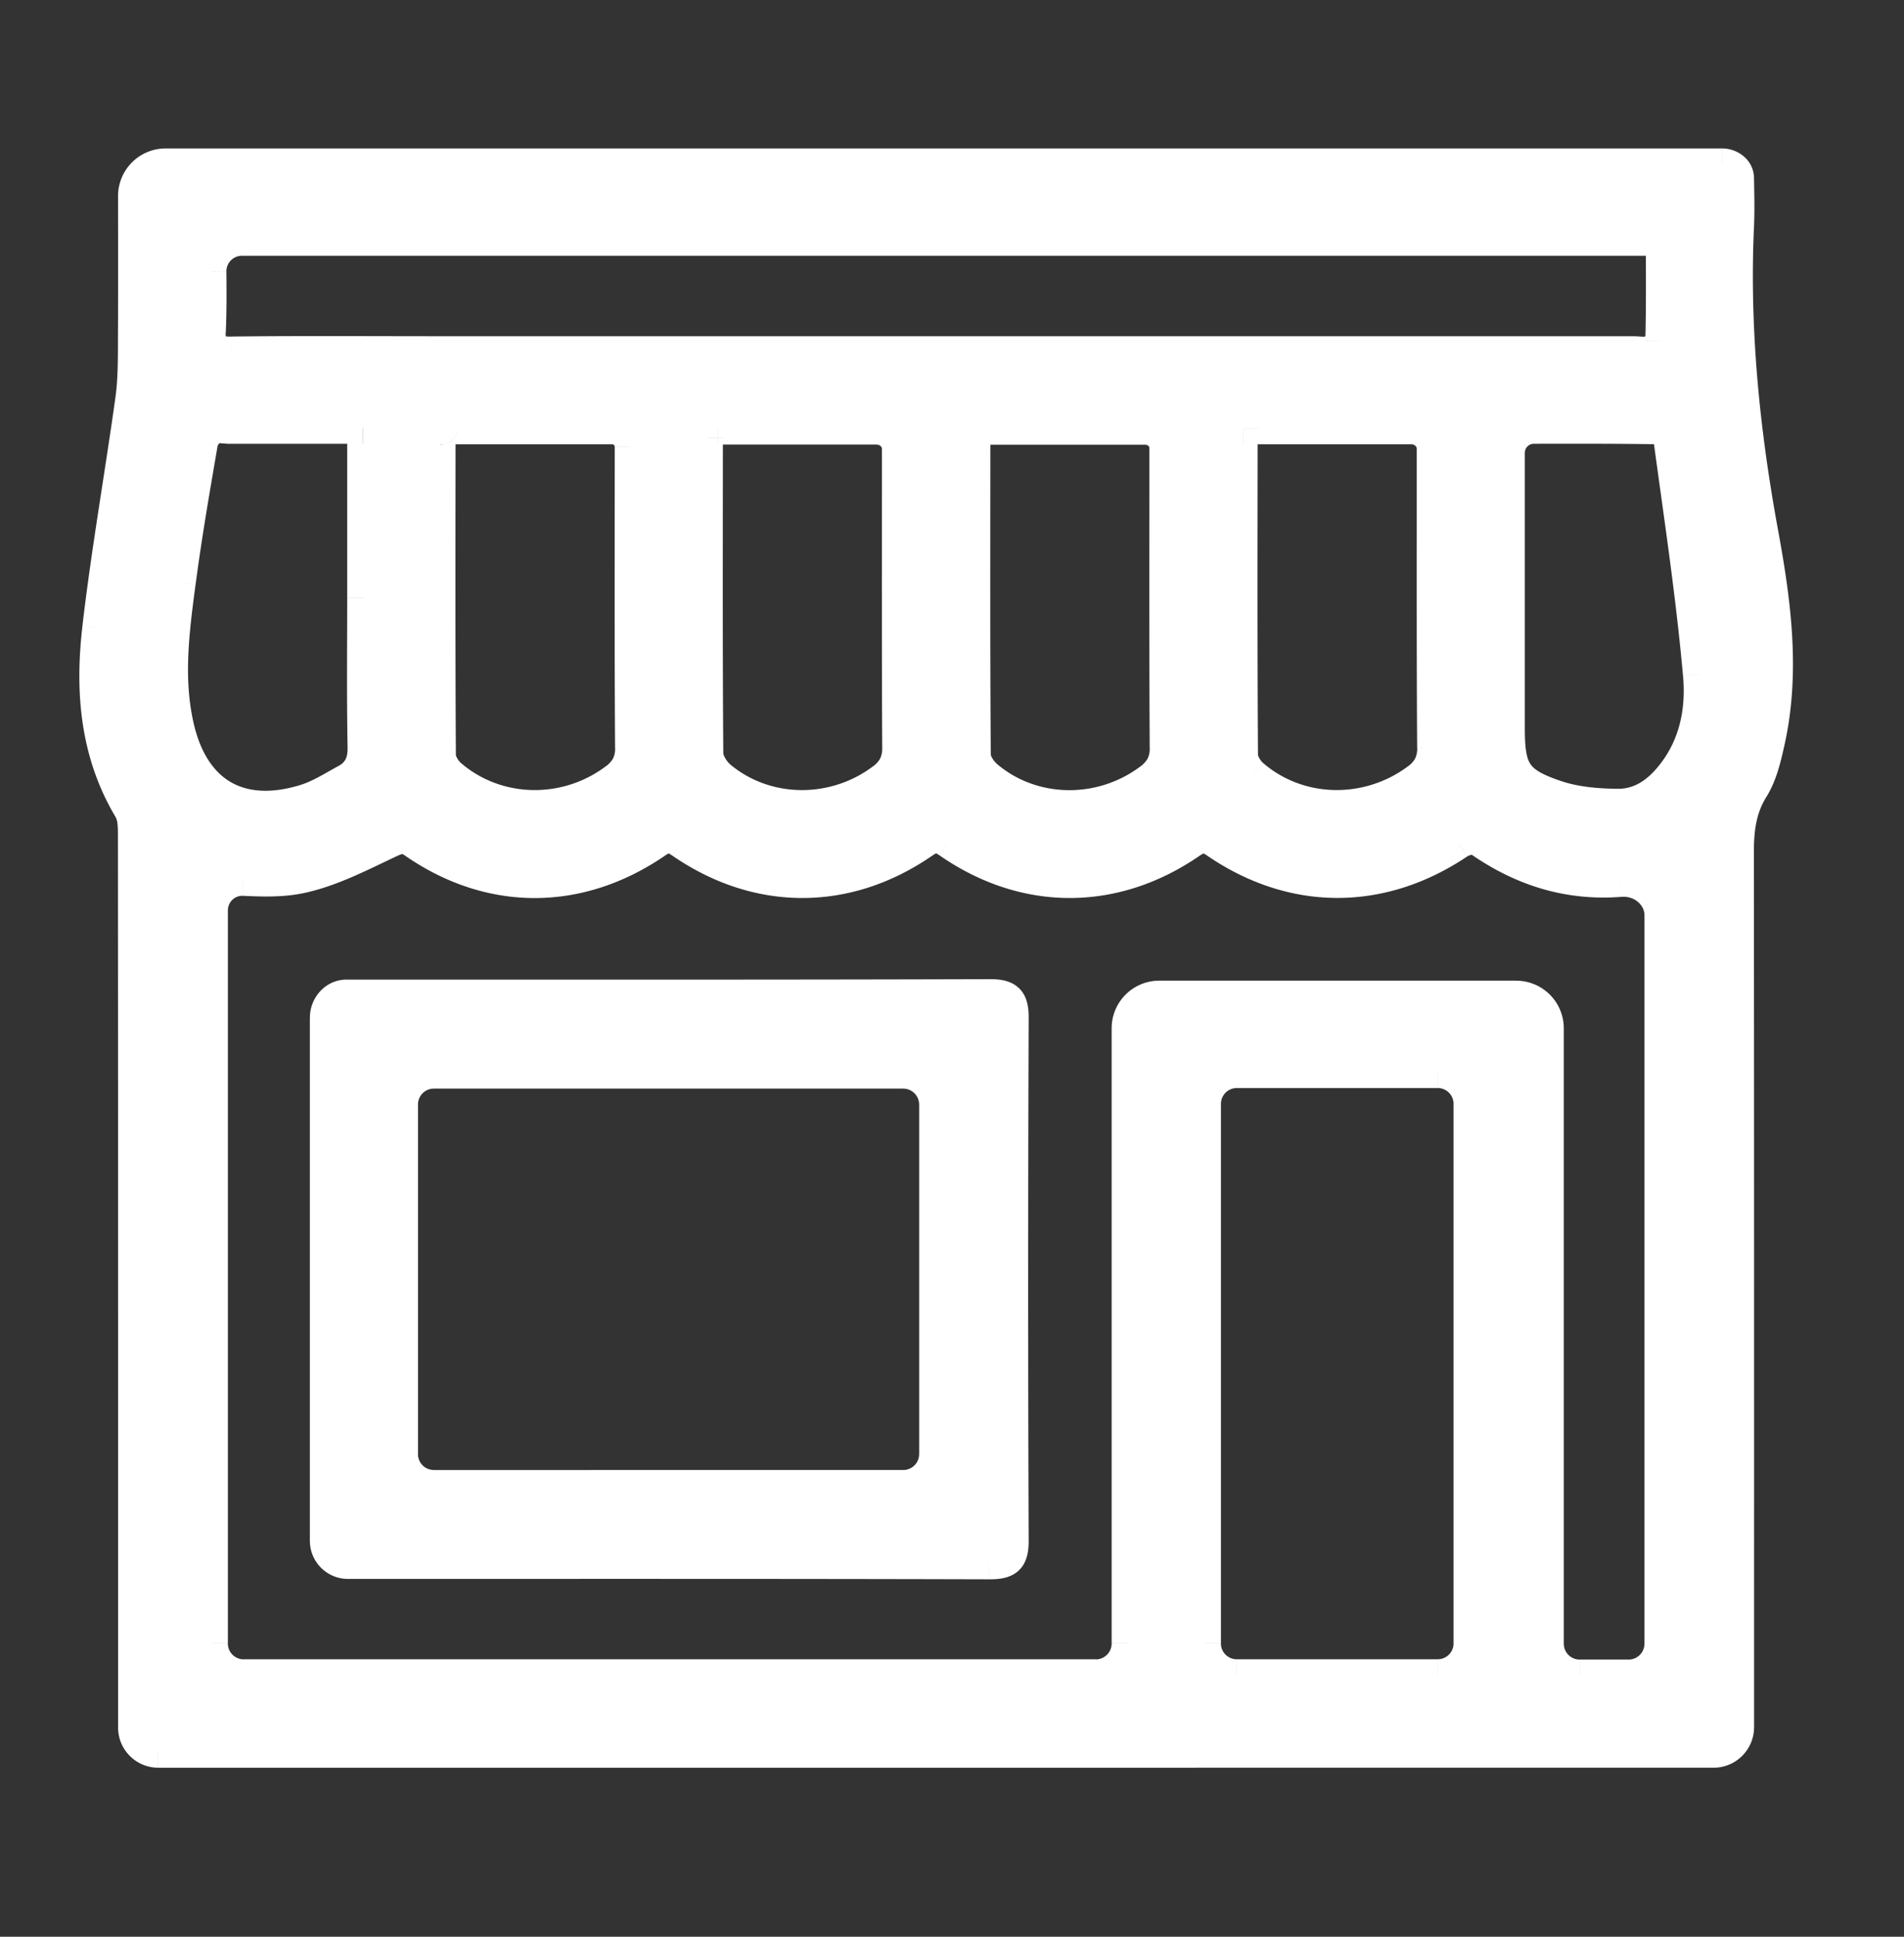 <svg xmlns="http://www.w3.org/2000/svg" fill="#f4f4f5" viewBox="0 0 60 61"><rect x="0" y="0" width="60" height="61" fill="#333333" stroke="none"/><mask id="a" width="55" height="52" x="2" y="4.176" fill="#f4f4f5" maskUnits="userSpaceOnUse"><path fill="#fff" d="M2 4.176h55v52H2z"/><path d="M54.775 54.4a.775.775 0 0 1-.775.776H4.987a.766.766 0 0 1-.766-.766c0-9.356 0-18.71-.006-28.065 0-.29 0-.626-.14-.86-1.066-1.785-1.211-3.736-.981-5.71.28-2.404.703-4.79 1.037-7.188.082-.586.082-1.185.084-1.779.01-1.536.006-3.072.004-4.632a1 1 0 0 1 1-1H54.28c.252 0 .489.187.492.439.007.496.021.993 0 1.49-.149 3.246.174 6.45.76 9.646.4 2.184.708 4.402.207 6.626-.113.5-.235 1.029-.5 1.455-.404.647-.472 1.314-.472 2.04.01 9.177.007 18.353.007 27.529Zm-6.996-23.013a1 1 0 0 1 1 1v19.382a1 1 0 0 0 1 1h1.542a1 1 0 0 0 1-1V28.82c0-.65-.614-1.123-1.262-1.072-1.62.128-3.102-.321-4.484-1.299-.12-.085-.45-.002-.612.107-2.434 1.635-5.219 1.642-7.649-.025-.301-.207-.492-.2-.788.005-2.41 1.665-5.231 1.664-7.636-.007-.296-.206-.485-.208-.783 0-2.406 1.67-5.224 1.672-7.636.009-.293-.203-.485-.217-.788-.01-2.428 1.672-5.228 1.677-7.634.01-.33-.23-.52-.137-.842.014-.894.421-1.802.894-2.757 1.091-.57.118-1.168.1-1.77.073a.956.956 0 0 0-.999.966v23.081a1 1 0 0 0 1 1h26.85a1 1 0 0 0 1-1V32.387a1 1 0 0 1 1-1h11.248Zm4.585-23.83-.001-.001H7.627a.99.99 0 0 0-.993 1c.006.636.01 1.26-.02 1.884-.024.539.16.668.683.661 2.186-.027 4.372-.01 6.557-.01h37.6c.182 0 .377.042.537-.015.146-.053.355-.215.357-.334.029-1.047.017-2.095.017-3.185ZM38.974 33.77a1 1 0 0 0-1 1V51.76a1 1 0 0 0 1 1h6.332a1 1 0 0 0 1-1V34.769a1 1 0 0 0-1-1h-6.331ZM13.913 13.495c-.029.11-.056.166-.056.22-.003 3.356-.01 6.713.01 10.069 0 .215.166.485.34.633 1.457 1.249 3.624 1.284 5.174.126.347-.26.506-.54.503-.994-.022-3.158-.011-6.314-.011-9.473a.583.583 0 0 0-.583-.583h-5.376l-.001.002Zm8.714.007c-.172 0-.346.123-.346.295-.001 3.311-.012 6.624.013 9.935.002.247.197.56.398.729 1.452 1.214 3.597 1.223 5.119.076.352-.264.493-.56.492-1.004-.018-3.133-.01-6.266-.011-9.4 0-.354-.309-.63-.663-.63h-5.002Zm8.127.004c-.021.122-.045.198-.045.272-.002 3.332-.01 6.663.013 9.995 0 .23.192.517.382.68 1.443 1.216 3.584 1.24 5.117.099.348-.26.511-.546.51-.996-.019-3.153-.01-6.305-.011-9.458 0-.334-.297-.592-.631-.592h-5.335Zm8.428-.01c-.027.113-.05.17-.05.225-.004 3.355-.011 6.713.01 10.068 0 .213.17.482.345.631 1.455 1.248 3.616 1.28 5.174.12.352-.26.5-.545.497-.996-.021-3.137-.01-6.276-.012-9.412 0-.357-.31-.639-.666-.639h-5.297l-.001.002Zm-27.739-.019H7.234c-.18 0-.395-.056-.531.02-.153.085-.31.283-.338.451-.251 1.467-.506 2.933-.7 4.408-.2 1.514-.398 3.036-.045 4.557.478 2.053 1.92 2.91 3.954 2.302.47-.14.903-.415 1.337-.654.402-.22.551-.557.542-1.035-.03-1.567-.012-3.135-.012-4.703V13.48l.001-.002Zm36.89 0a.78.78 0 0 0-.78.78v8.69c0 1.327.21 1.7 1.487 2.129.608.204 1.29.263 1.94.268.664.006 1.197-.329 1.639-.856.802-.958 1.019-2.108.917-3.246-.223-2.484-.598-4.957-.934-7.43-.018-.127-.247-.319-.38-.32-1.275-.02-2.55-.017-3.89-.015Z"/><path d="M10.964 49.229a.7.7 0 0 1-.7-.7V32.045c0-.37.291-.692.661-.692 6.757 0 13.516.007 20.273-.014.597-.002.721.187.72.741-.02 5.48-.022 10.959 0 16.44.001.58-.17.723-.742.721-6.737-.02-13.474-.012-20.212-.012Zm1.707-3.43a1 1 0 0 0 1 1h14.793a1 1 0 0 0 1-1V34.786a1 1 0 0 0-1-1H13.671a1 1 0 0 0-1 1V45.8Z"/></mask><path fill="#ffffff" d="M54.775 54.4a.775.775 0 0 1-.775.776H4.987a.766.766 0 0 1-.766-.766c0-9.356 0-18.71-.006-28.065 0-.29 0-.626-.14-.86-1.066-1.785-1.211-3.736-.981-5.71.28-2.404.703-4.79 1.037-7.188.082-.586.082-1.185.084-1.779.01-1.536.006-3.072.004-4.632a1 1 0 0 1 1-1H54.28c.252 0 .489.187.492.439.007.496.021.993 0 1.49-.149 3.246.174 6.45.76 9.646.4 2.184.708 4.402.207 6.626-.113.5-.235 1.029-.5 1.455-.404.647-.472 1.314-.472 2.04.01 9.177.007 18.353.007 27.529Zm-6.996-23.013a1 1 0 0 1 1 1v19.382a1 1 0 0 0 1 1h1.542a1 1 0 0 0 1-1V28.82c0-.65-.614-1.123-1.262-1.072-1.62.128-3.102-.321-4.484-1.299-.12-.085-.45-.002-.612.107-2.434 1.635-5.219 1.642-7.649-.025-.301-.207-.492-.2-.788.005-2.41 1.665-5.231 1.664-7.636-.007-.296-.206-.485-.208-.783 0-2.406 1.67-5.224 1.672-7.636.009-.293-.203-.485-.217-.788-.01-2.428 1.672-5.228 1.677-7.634.01-.33-.23-.52-.137-.842.014-.894.421-1.802.894-2.757 1.091-.57.118-1.168.1-1.77.073a.956.956 0 0 0-.999.966v23.081a1 1 0 0 0 1 1h26.85a1 1 0 0 0 1-1V32.387a1 1 0 0 1 1-1h11.248Zm4.585-23.83-.001-.001H7.627a.99.99 0 0 0-.993 1c.006.636.01 1.26-.02 1.884-.024.539.16.668.683.661 2.186-.027 4.372-.01 6.557-.01h37.6c.182 0 .377.042.537-.015.146-.053.355-.215.357-.334.029-1.047.017-2.095.017-3.185ZM38.974 33.77a1 1 0 0 0-1 1V51.76a1 1 0 0 0 1 1h6.332a1 1 0 0 0 1-1V34.769a1 1 0 0 0-1-1h-6.331ZM13.913 13.495c-.029.11-.056.166-.056.22-.003 3.356-.01 6.713.01 10.069 0 .215.166.485.34.633 1.457 1.249 3.624 1.284 5.174.126.347-.26.506-.54.503-.994-.022-3.158-.011-6.314-.011-9.473a.583.583 0 0 0-.583-.583h-5.376l-.001.002Zm8.714.007c-.172 0-.346.123-.346.295-.001 3.311-.012 6.624.013 9.935.002.247.197.56.398.729 1.452 1.214 3.597 1.223 5.119.076.352-.264.493-.56.492-1.004-.018-3.133-.01-6.266-.011-9.4 0-.354-.309-.63-.663-.63h-5.002Zm8.127.004c-.021.122-.045.198-.045.272-.002 3.332-.01 6.663.013 9.995 0 .23.192.517.382.68 1.443 1.216 3.584 1.24 5.117.099.348-.26.511-.546.51-.996-.019-3.153-.01-6.305-.011-9.458 0-.334-.297-.592-.631-.592h-5.335Zm8.428-.01c-.027.113-.05.17-.05.225-.004 3.355-.011 6.713.01 10.068 0 .213.17.482.345.631 1.455 1.248 3.616 1.28 5.174.12.352-.26.5-.545.497-.996-.021-3.137-.01-6.276-.012-9.412 0-.357-.31-.639-.666-.639h-5.297l-.001.002Zm-27.739-.019H7.234c-.18 0-.395-.056-.531.02-.153.085-.31.283-.338.451-.251 1.467-.506 2.933-.7 4.408-.2 1.514-.398 3.036-.045 4.557.478 2.053 1.92 2.91 3.954 2.302.47-.14.903-.415 1.337-.654.402-.22.551-.557.542-1.035-.03-1.567-.012-3.135-.012-4.703V13.48l.001-.002Zm36.89 0a.78.78 0 0 0-.78.78v8.69c0 1.327.21 1.7 1.487 2.129.608.204 1.29.263 1.94.268.664.006 1.197-.329 1.639-.856.802-.958 1.019-2.108.917-3.246-.223-2.484-.598-4.957-.934-7.43-.018-.127-.247-.319-.38-.32-1.275-.02-2.55-.017-3.89-.015Z"/><path fill="#ffffff" d="M10.964 49.229a.7.7 0 0 1-.7-.7V32.045c0-.37.291-.692.661-.692 6.757 0 13.516.007 20.273-.014.597-.002.721.187.72.741-.02 5.48-.022 10.959 0 16.44.001.58-.17.723-.742.721-6.737-.02-13.474-.012-20.212-.012Zm1.707-3.43a1 1 0 0 0 1 1h14.793a1 1 0 0 0 1-1V34.786a1 1 0 0 0-1-1H13.671a1 1 0 0 0-1 1V45.8Z"/><path fill="#ffffff" d="M30.753 13.506h.25v-.25h-.25v.25Zm0-.25a.25.25 0 0 0-.214.121.25.25 0 1 0 .464.129h-.5a.25.25 0 0 1 .122-.215.25.25 0 1 1 .128.465v-.5ZM4.215 26.345h-.5.5Zm-.14-.86.43-.256-.43.256Zm-.981-5.71-.497-.059.497.058Zm1.037-7.188-.495-.07v.001l.495.069Zm.084-1.779-.5-.003v.001l.5.002Zm50.558-5.193-.5.006v.001l.5-.007Zm0 1.49.5.022v-.001l-.5-.022Zm.76 9.646-.493.09.492-.09Zm.207 6.626.488.11-.488-.11Zm-.5 1.455.424.265-.425-.265Zm-.472 2.04h-.5v.001h.5Zm-8.193-.424-.29.408h.001l.289-.408Zm-.612.107-.279-.416.279.416Zm-7.649-.025.283-.413-.283.413Zm-.788.005-.284-.412.284.412Zm-7.636-.007-.286.41.286-.41Zm-.783 0 .285.41h.002l-.287-.41Zm-7.636.009-.285.41.001.001.284-.411Zm-.788-.01-.283-.412v.001l.283.412Zm-7.634.01-.286.41.286-.41Zm-.842.014-.213-.452.213.452ZM9.45 27.642l.101.49-.1-.49ZM6.615 10.44l-.5-.024.5.024Zm.682.661-.006-.5H7.29l.007.5Zm44.694-.025.168.471.004-.001-.172-.47Zm.357-.334-.5-.014v.007l.5.007Zm-38.492 2.974h.5-.5Zm.01 10.068h.5v-.003l-.5.003Zm.34.633.326-.38-.003-.002-.323.381Zm5.174.126.3.4-.3-.4Zm.503-.994-.5.004.5-.004Zm2.397-9.752h.5-.5Zm.013 9.935.5-.003-.5.003Zm.398.729-.321.383.321-.383Zm5.119.076-.301-.4v.001l.3.4Zm.492-1.004.5-.002-.5.002Zm-.011-9.4h-.5.5Zm2.417-.355h.5-.5Zm.013 9.995h.5v-.003l-.5.003Zm.382.68-.324.38.002.001.322-.382Zm5.117.099.298.4-.298-.4Zm.51-.996.5-.002-.5.002Zm-.011-9.458h-.5.5Zm2.412-.377h.5-.5Zm.01 10.068h.5v-.003l-.5.003Zm.345.631-.326.38.326-.38Zm5.174.12-.298-.4.298.4Zm.497-.996-.5.003.5-.003Zm-.012-9.412h-.5.5Zm-38.442-.635.244.436-.244-.436Zm-.338.451.493.085-.493-.085Zm-.7 4.408.496.066-.496-.066Zm-.045 4.557-.487.113.487-.113Zm3.954 2.302-.143-.48.143.48Zm1.337-.654-.24-.439h-.002l.242.439Zm.542-1.035.5-.01-.5.01Zm37.586 1.55.16-.474h-.001l-.159.474Zm1.94.268-.004.5.004-.5Zm1.639-.856-.384-.321.383.32Zm.917-3.246-.498.045.498-.045Zm-.934-7.43.496-.068v-.003l-.496.07Zm-.38-.32-.008.5h.001l.007-.5ZM31.198 31.339l-.002-.5.002.5Zm.72.741.5.002-.5-.002Zm0 16.44.5-.002-.5.002Zm-.742.721.002-.5-.002.5Zm-.423-35.735v-.5h-.42l-.072.414.492.086Zm17.578-.03.001.5v-.5ZM6.634 8.557l.5-.005-.5.005ZM7.68 27.715l-.022.5.022-.5Zm43.379.032.039.499-.04-.499ZM4.219 6.176h.5-.5ZM54 54.676H4.988v1H54v-1ZM4.722 54.41c0-9.356 0-18.71-.006-28.065h-1c.006 9.356.006 18.71.006 28.065h1Zm-.006-28.065c0-.14 0-.326-.02-.509a1.525 1.525 0 0 0-.19-.607l-.86.512a.56.56 0 0 1 .056.211c.014.116.014.243.014.393h1Zm-.21-1.117c-.989-1.654-1.138-3.48-.915-5.396l-.993-.116c-.237 2.034-.095 4.11 1.049 6.025l.858-.513Zm-.915-5.396c.28-2.4.698-4.749 1.036-7.176l-.99-.138c-.33 2.368-.759 4.793-1.04 7.198l.994.116Zm1.036-7.175c.088-.627.087-1.261.09-1.848l-1-.003c-.003.602-.003 1.165-.08 1.711l.99.14Zm.09-1.846c.008-1.538.005-3.076.003-4.636l-1 .001c.002 1.562.005 3.095-.004 4.63l1 .005Zm.503-5.135H54.28v-1H5.219v1Zm49.054-.054c.007.506.021.983 0 1.46l1 .044c.022-.515.007-1.033 0-1.518l-1 .014Zm0 1.46c-.15 3.294.177 6.538.767 9.76l.984-.18c-.58-3.17-.898-6.336-.752-9.535l-.998-.046Zm.767 9.76c.4 2.18.689 4.31.212 6.425l.976.22c.525-2.331.197-4.638-.204-6.826l-.984.18Zm.213 6.424c-.117.516-.225.96-.438 1.302l.849.529c.318-.51.455-1.127.564-1.61l-.975-.22Zm-.438 1.302c-.479.767-.547 1.55-.547 2.305h1c0-.699.067-1.25.396-1.776l-.849-.53Zm-.547 2.305c.01 9.176.007 18.352.007 27.528h1c0-9.176.003-18.352-.007-27.529l-1 .001Zm-5.99 5.514v19.382h1V32.387h-1Zm1.5 20.882h1.543v-1H49.78v1Zm3.043-1.5V28.82h-1v22.95h1ZM51.02 27.25c-1.49.117-2.859-.292-4.155-1.21l-.578.817c1.468 1.038 3.065 1.527 4.812 1.39l-.079-.997Zm-4.155-1.209a.73.73 0 0 0-.388-.126 1.19 1.19 0 0 0-.29.024 1.45 1.45 0 0 0-.502.201l.558.83.003-.002a.231.231 0 0 1 .047-.021.57.57 0 0 1 .091-.027c.032-.007.046-.006.044-.006a.33.33 0 0 1-.141-.057l.578-.816Zm-1.18.1c-2.265 1.522-4.828 1.527-7.087-.023l-.566.825c2.601 1.784 5.61 1.776 8.21.028l-.557-.83Zm-7.088-.023c-.186-.128-.412-.242-.684-.239-.27.004-.491.122-.67.245l.568.823c.118-.08.14-.068.114-.068-.027 0-.007-.014.108.064l.564-.825Zm-1.354.007c-2.24 1.547-4.834 1.545-7.067-.007l-.57.822c2.576 1.79 5.624 1.791 8.205.007l-.568-.822Zm-7.066-.006c-.18-.126-.404-.245-.676-.245s-.497.118-.679.245l.572.82c.116-.08.135-.065.105-.065-.029 0-.01-.015.106.065l.572-.82Zm-1.354 0c-2.235 1.55-4.826 1.553-7.067.007l-.568.823c2.583 1.782 5.627 1.78 8.205-.01l-.57-.82Zm-7.066.008c-.175-.122-.395-.241-.663-.247-.273-.007-.502.106-.693.236l.566.825c.112-.077.131-.061.103-.062-.023 0 0-.012.117.07l.57-.822Zm-1.356-.01c-2.26 1.554-4.833 1.557-7.067.01l-.57.822c2.58 1.787 5.606 1.779 8.204-.008l-.567-.824Zm-7.066.01c-.236-.163-.483-.25-.761-.222-.232.024-.444.131-.579.195l.426.904c.085-.04.14-.065.188-.084a.3.3 0 0 1 .068-.02h-.001.002a.342.342 0 0 1 .086.049l.57-.822Zm-1.34-.027c-.925.435-1.764.872-2.645 1.054l.202.979c1.029-.213 2.006-.722 2.869-1.129l-.426-.904Zm-2.645 1.054c-.5.103-1.04.09-1.646.063l-.045.998c.597.028 1.254.05 1.893-.082l-.202-.98ZM6.181 28.68v23.081h1v-23.08h-1Zm1.5 24.581h26.85v-1H7.68v1Zm28.35-1.5V32.387h-1v19.375h1Zm.5-19.875h11.248v-1H36.53v1ZM52.363 7.056H7.627v1h44.736v-1ZM6.134 8.56c.006.637.01 1.249-.019 1.856l1 .048c.03-.64.025-1.278.02-1.913l-1 .01Zm-.019 1.857c-.013.293.013.667.298.928.267.242.63.26.89.256l-.013-1a1.042 1.042 0 0 1-.218-.013c-.033-.007-.015-.01.015.018.034.03.039.058.035.044a.712.712 0 0 1-.008-.187l-.999-.046ZM7.303 11.6c2.182-.026 4.36-.01 6.551-.01v-1c-2.18 0-4.373-.016-6.563.01l.012 1Zm6.551-.01H51.455v-1H13.854v1Zm37.6 0c.028 0 .06.001.105.004l.153.01c.107.004.275.004.447-.058l-.335-.942c.012-.004.002.003-.074 0-.036-.001-.071-.004-.124-.008a2.553 2.553 0 0 0-.171-.006v1Zm.71-.045c.138-.051.279-.14.389-.236.056-.05.12-.114.173-.192.049-.072.12-.2.122-.368l-1-.015a.368.368 0 0 1 .05-.178c.01-.014.01-.012-.004 0a.352.352 0 0 1-.047.035c-.018.011-.029.015-.028.015l.344.939Zm.684-.79c.03-1.056.017-2.117.017-3.199h-1c0 1.098.012 2.134-.017 3.171l1 .028ZM37.475 34.769V51.76h1V34.769h-1Zm1.5 18.492h6.33v-1h-6.33v1Zm7.83-1.5V34.769h-1V51.76h1Zm-1.5-18.492h-6.33v1h6.33v-1Zm-31.877-19.9c-.012.044-.018.061-.034.114-.011.039-.038.127-.038.233h1a.292.292 0 0 1-.005.057l.001-.003.007-.023.01-.033.027-.093-.968-.252Zm-.072.346c-.003 3.355-.01 6.714.01 10.072l1-.006c-.02-3.353-.013-6.708-.01-10.065l-1-.001Zm.01 10.069c0 .225.082.433.169.587.09.16.211.311.348.427l.646-.763a.6.6 0 0 1-.159-.234c-.006-.02-.005-.026-.005-.017h-1Zm.515 1.012c1.642 1.408 4.068 1.44 5.799.147l-.6-.8c-1.37 1.024-3.276.985-4.548-.106l-.651.76Zm5.799.147a1.76 1.76 0 0 0 .526-.594c.129-.247.179-.515.177-.804l-1 .008a.69.69 0 0 1-.064.335.775.775 0 0 1-.239.255l.6.8Zm.703-1.397c-.022-3.156-.011-6.31-.011-9.47h-1c0 3.156-.01 6.316.01 9.477l1-.007Zm-1.094-10.553h-5.376v1h5.376v-1Zm2.491.804c-.001 3.31-.012 6.625.013 9.94l1-.008c-.025-3.309-.014-6.619-.013-9.931h-1Zm.013 9.939c.002.241.093.467.19.638.1.176.236.344.387.47l.643-.766a.776.776 0 0 1-.21-.306c-.01-.03-.01-.045-.01-.043l-1 .007Zm.578 1.109c1.639 1.37 4.041 1.37 5.74.092l-.602-.799c-1.346 1.013-3.232.997-4.497-.06l-.641.767Zm5.74.092c.222-.168.405-.366.527-.615.121-.25.165-.514.163-.79l-1 .003a.767.767 0 0 1-.062.349.717.717 0 0 1-.23.254l.601.799Zm.69-1.407c-.017-3.131-.008-6.261-.01-9.397h-1c.002 3.132-.007 6.268.01 9.403l1-.006ZM27.63 13.002h-5.003v1h5.002v-1Zm2.632.418c-.01.055-.017.081-.029.143-.01.05-.024.127-.024.215h1c0 .014-.002.016.005-.02l.014-.068.019-.098-.985-.172Zm-.053.357c-.002 3.331-.01 6.665.013 10l1-.007c-.024-3.33-.015-6.658-.013-9.992h-1Zm.013 9.996c0 .241.095.461.19.62.099.167.23.322.368.44l.648-.762a.79.79 0 0 1-.157-.188c-.049-.083-.05-.122-.05-.11h-1Zm.56 1.061c1.629 1.375 4.028 1.391 5.737.119l-.597-.802c-1.356 1.009-3.239.98-4.496-.081l-.644.764Zm5.737.119c.215-.16.402-.35.53-.595a1.68 1.68 0 0 0 .181-.804l-1 .004a.688.688 0 0 1-.066.335.788.788 0 0 1-.242.258l.597.802Zm.711-1.4c-.018-3.15-.009-6.3-.01-9.456l-1 .001c.001 3.15-.008 6.307.01 9.461l1-.006Zm-1.141-10.547h-5.335v1h5.335v-1Zm2.606.374c-.012.052-.018.069-.032.124a.852.852 0 0 0-.031.217h1a.255.255 0 0 1-.004.044c0 .005 0 .004.002-.009l.015-.055a2.99 2.99 0 0 0 .023-.09l-.973-.23Zm-.063.34c-.004 3.355-.011 6.714.01 10.072l1-.006c-.021-3.353-.014-6.708-.01-10.065h-1Zm.01 10.07c0 .227.086.435.174.587.09.159.212.308.345.423l.651-.76a.645.645 0 0 1-.165-.238c-.007-.02-.005-.024-.005-.013h-1Zm.52 1.01c1.641 1.407 4.062 1.433 5.797.142l-.596-.802c-1.38 1.026-3.281.988-4.55-.1l-.651.76Zm5.797.142c.219-.162.405-.355.53-.603.126-.25.171-.516.17-.8l-1 .009a.722.722 0 0 1-.063.34.729.729 0 0 1-.233.252l.596.802Zm.7-1.401c-.023-3.135-.012-6.27-.014-9.41h-1c.002 3.135-.008 6.277.013 9.416l1-.006Zm-1.18-10.548h-5.296v1h5.297v-1Zm-33.036-.016H7.234v1H11.442v-1Zm-4.208 0c-.022 0-.05-.001-.096-.005-.04-.004-.102-.01-.161-.013a.952.952 0 0 0-.519.102l.489.872a.195.195 0 0 1-.065.025H6.927l.124.01c.049.004.114.01.183.01v-1Zm-.775.084a1.235 1.235 0 0 0-.37.328 1.114 1.114 0 0 0-.217.476l.986.167c-.002.014-.005.015 0 .004a.326.326 0 0 1 .067-.086l.022-.017-.488-.872Zm-.587.803c-.25 1.463-.507 2.94-.702 4.427l.991.13c.192-1.463.445-2.92.697-4.388l-.986-.17ZM5.17 18.29c-.2 1.5-.414 3.112-.037 4.736l.974-.226c-.33-1.419-.149-2.85.054-4.378l-.991-.132Zm-.037 4.736c.26 1.117.801 1.983 1.628 2.467.828.484 1.849.532 2.956.2l-.286-.958c-.926.277-1.643.2-2.165-.105-.522-.306-.94-.894-1.159-1.83l-.974.226Zm4.584 2.668c.538-.16 1.04-.477 1.436-.696l-.484-.875c-.473.261-.835.492-1.238.612l.286.959Zm1.434-.695a1.48 1.48 0 0 0 .632-.634c.134-.267.176-.558.17-.848l-1 .018c.004.188-.025.304-.063.38a.485.485 0 0 1-.22.207l.482.877Zm.802-1.483c-.03-1.56-.012-3.117-.012-4.692h-1c0 1.56-.018 3.138.012 4.712l1-.02Zm-.012-4.692V13.479h-1V18.823h1Zm35.11-4.566V22.947h1V14.258h-1Zm0 8.689c0 .658.044 1.229.351 1.682.313.462.831.704 1.478.921l.318-.948c-.631-.212-.857-.37-.968-.534-.117-.173-.179-.452-.179-1.121h-1Zm1.829 2.603c.681.229 1.425.289 2.095.294l.008-1c-.629-.005-1.25-.062-1.785-.242l-.318.948Zm2.095.294c.86.007 1.523-.435 2.026-1.036l-.767-.641c-.38.454-.783.681-1.251.677l-.008 1Zm2.026-1.035c.91-1.087 1.142-2.38 1.032-3.611l-.996.09c.093 1.043-.108 2.05-.803 2.879l.767.642Zm1.032-3.611c-.224-2.5-.602-4.99-.936-7.454l-.991.135c.337 2.484.71 4.938.93 7.408l.997-.09Zm-.937-7.457a.736.736 0 0 0-.14-.327 1.105 1.105 0 0 0-.399-.337.768.768 0 0 0-.33-.085l-.013 1a.302.302 0 0 1-.082-.012c-.014-.004-.021-.008-.021-.008l.006.004.016.012c.013.011.018.018.016.016 0-.002-.007-.01-.015-.027a.328.328 0 0 1-.028-.095l.99-.14Zm-.867-.75c-1.28-.019-2.56-.016-3.898-.014l.001 1c1.34-.002 2.611-.005 3.881.015l.015-1ZM10.764 48.53V32.045h-1v16.484h1Zm.16-16.676c6.756 0 13.516.007 20.274-.014l-.003-1c-6.756.021-13.513.014-20.271.014v1Zm20.274-.014c.128 0 .198.01.232.02.027.007.007.006-.019-.022-.024-.026-.02-.04-.011-.001.01.043.017.117.016.242l1 .004c.001-.271-.016-.644-.264-.917-.262-.288-.643-.327-.957-.326l.003 1Zm.218.24c-.02 5.48-.021 10.96 0 16.443l1-.004c-.021-5.48-.02-10.958 0-16.436l-1-.004Zm0 16.442c0 .126-.009.195-.018.23-.008.03-.008.01.019-.015.026-.024.04-.02.003-.012-.042.01-.116.018-.243.017l-.003 1c.286.001.66-.023.931-.28.279-.264.312-.643.311-.943l-1 .003Zm-.24.22c-6.738-.02-13.476-.012-20.213-.012v1c6.738 0 13.474-.007 20.21.012l.004-1ZM13.672 47.3h14.793v-1H13.671v1Zm16.293-1.5V34.786h-1V45.8h1Zm-1.5-12.513H13.671v1h14.793v-1Zm-16.293 1.5V45.8h1V34.786h-1Zm1.5-1.5a1.5 1.5 0 0 0-1.5 1.5h1a.5.5 0 0 1 .5-.5v-1Zm25.996-19.675c0 .004-.002.01-.005.019a.483.483 0 0 1-.14.231.507.507 0 0 1-.39.132.5.5 0 1 1 .549-.498h-1v.02a.462.462 0 0 0 .033.16.496.496 0 0 0 .399.316.5.5 0 1 0-.419-.61l.973.23Zm-2.449.487c0-.65-.563-1.092-1.13-1.092v1c.039 0 .077.016.103.04.023.021.027.04.027.052h1Zm-22.822-.477a.507.507 0 0 1-.165.26.5.5 0 1 1 .18-.386h-1l.001.022.005.05a.513.513 0 0 0 .089.22.501.501 0 0 0 .902-.357.501.501 0 0 0-.974-.082l-.006.021.968.252Zm33.655.637c0-.155.126-.28.281-.281l-.001-1c-.707 0-1.28.573-1.28 1.28h1ZM4.987 54.676a.266.266 0 0 1-.266-.266h-1c0 .699.566 1.266 1.266 1.266v-1Zm41.819-19.907a1.5 1.5 0 0 0-1.5-1.5v1a.5.5 0 0 1 .5.5h1Zm-8.331 0a.5.5 0 0 1 .5-.5v-1a1.5 1.5 0 0 0-1.5 1.5h1ZM7.627 7.056A1.49 1.49 0 0 0 6.134 8.56l1-.01a.49.49 0 0 1 .493-.494v-1Zm31.555 5.937a.502.502 0 0 0-.501.502h1a.498.498 0 0 1-.499.498v-1Zm13.18-4.937a.498.498 0 0 1-.498-.499h1a.502.502 0 0 0-.501-.501v1ZM10.766 32.045a.21.21 0 0 1 .056-.143.142.142 0 0 1 .104-.049v-1c-.675 0-1.16.576-1.16 1.192h1ZM22.78 13.797a.23.23 0 0 1-.078.178.115.115 0 0 1-.076.027v-1a.885.885 0 0 0-.55.194.771.771 0 0 0-.296.601h1Zm22.864.335c0-.66-.56-1.139-1.165-1.139v1c.047 0 .092.02.123.05.03.028.043.06.043.089h1Zm-9.613 18.255a.5.5 0 0 1 .5-.5v-1a1.5 1.5 0 0 0-1.5 1.5h1Zm-15.66-18.31c0-.599-.484-1.084-1.082-1.084v1c.046 0 .083.038.083.083h1Zm33.91-8.401.008.002.006.002c-.001 0-.006-.005-.012-.016a.103.103 0 0 1-.01-.043l1-.012c-.007-.59-.535-.933-.992-.933v1ZM7.703 27.216a1.456 1.456 0 0 0-1.522 1.465h1c0-.275.218-.478.477-.466l.045-1Zm5.968 19.083a.5.5 0 0 1-.5-.5h-1a1.5 1.5 0 0 0 1.5 1.5v-1Zm15.12-32.166c0-.66-.564-1.13-1.163-1.13v1c.047 0 .092.018.123.047.03.028.04.057.04.083h1ZM48.279 51.77a1.5 1.5 0 0 0 1.5 1.5v-1a.5.5 0 0 1-.5-.5h-1Zm1-19.382a1.5 1.5 0 0 0-1.5-1.5v1a.5.5 0 0 1 .5.5h1Zm-19.315 2.4a1.5 1.5 0 0 0-1.5-1.5v1a.5.5 0 0 1 .5.5h1Zm22.857-5.968c0-.998-.92-1.64-1.802-1.57l.079.997c.416-.033.723.269.723.573h1Zm-24.357 18.48a1.5 1.5 0 0 0 1.5-1.5h-1a.5.5 0 0 1-.5.5v1Zm22.857 5.97a1.5 1.5 0 0 0 1.5-1.5h-1a.5.5 0 0 1-.5.5v1ZM4.72 6.175a.5.5 0 0 1 .5-.5v-1a1.5 1.5 0 0 0-1.5 1.501h1ZM9.765 48.53a1.2 1.2 0 0 0 1.2 1.2v-1a.2.2 0 0 1-.2-.2h-1Zm4.148-35.536a.501.501 0 0 0-.501.502h1a.497.497 0 0 1-.499.498v-1Zm20.618 40.27a1.5 1.5 0 0 0 1.5-1.5h-1a.5.5 0 0 1-.5.5v1ZM11.94 13.478a.498.498 0 0 1-.499.498v-1a.502.502 0 0 0-.501.502h1ZM54 55.676c.704 0 1.275-.571 1.275-1.275h-1a.275.275 0 0 1-.275.275v1Zm-8.694-2.416a1.5 1.5 0 0 0 1.5-1.5h-1a.5.5 0 0 1-.5.5v1ZM6.18 51.763a1.5 1.5 0 0 0 1.5 1.5v-1a.5.5 0 0 1-.5-.5h-1Zm31.294-.002a1.5 1.5 0 0 0 1.5 1.5v-1a.5.5 0 0 1-.5-.5h-1Z" mask="url(#a)"/></svg>
